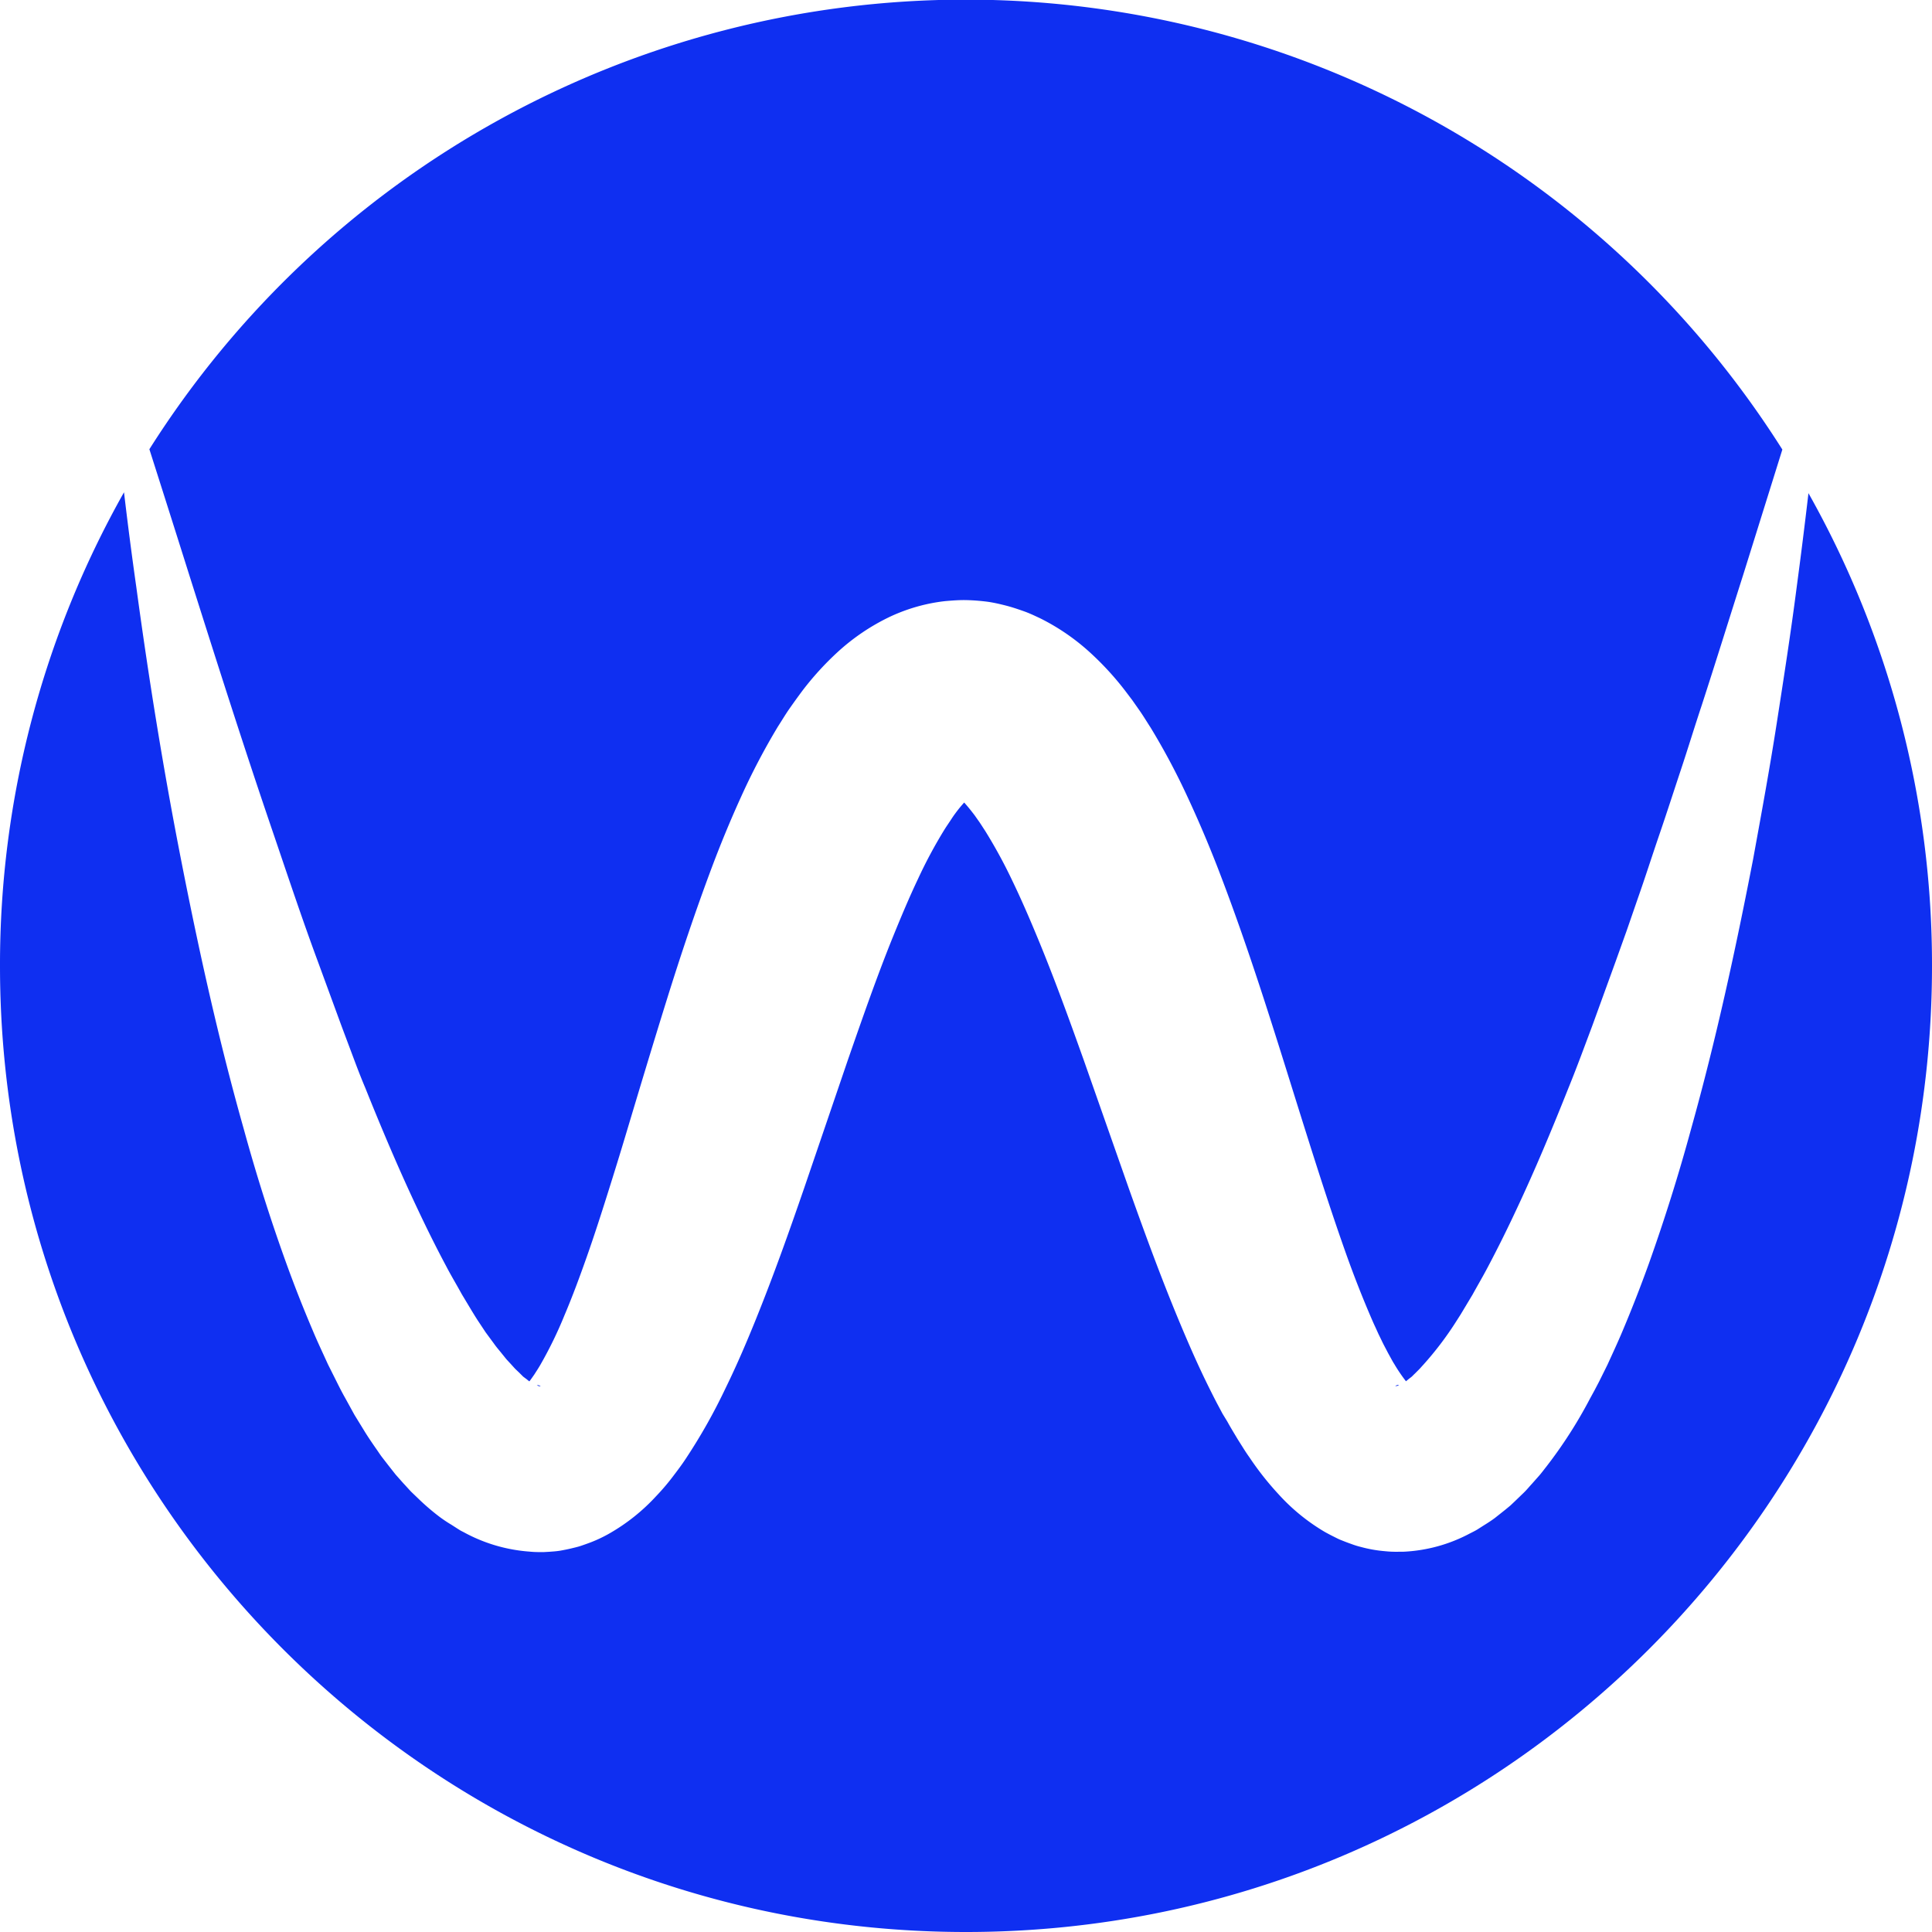 <svg id="Capa_1" data-name="Capa 1" xmlns="http://www.w3.org/2000/svg" viewBox="0 0 492 492"><defs><style>.cls-1{fill:#0f2ff1;}</style></defs><title>1Mesa de trabajo 3</title><path class="cls-1" d="M356.1,352.68H356c-.59.1-.89.47-.32.25.06,0,.11,0,.19,0l.28-.16.17-.07h0A.47.47,0,0,1,356.1,352.68Z"/><path class="cls-1" d="M48.21,146.47c7,22.09,14,44.14,21.46,65.95C73.38,223.32,77,234.22,81,245l5.9,16.09c1,2.68,2,5.32,3,8s2,5.3,3.11,7.92c4.22,10.52,8.61,20.89,13.34,30.88,2.35,5,4.79,9.91,7.33,14.66,1.25,2.4,2.62,4.65,3.9,7l2,3.33c.67,1.12,1.34,2.22,2,3.25l2.08,3.14,2.15,2.92c.7,1,1.45,1.82,2.16,2.73.36.43.72.91,1.07,1.31l1.08,1.17,1.06,1.17,1.05,1,1,1,1,.75a6.42,6.42,0,0,0,.58.46c.37-.46.8-1.11,1.23-1.71.5-.79,1-1.53,1.54-2.46a103.9,103.9,0,0,0,6.18-12.69c2-4.71,3.85-9.71,5.66-14.84s3.52-10.42,5.21-15.78,3.37-10.78,5-16.25c3.3-11,6.63-22.09,10.14-33.35s7.3-22.62,11.64-34.17c2.18-5.78,4.57-11.58,7.25-17.48a172,172,0,0,1,9.43-18c1-1.54,1.9-3.08,3-4.65s2.22-3.13,3.4-4.7a75.49,75.49,0,0,1,8.78-9.61,54.39,54.39,0,0,1,13.4-9.05,45.41,45.41,0,0,1,9.11-3.13,44.55,44.55,0,0,1,5-.84c1.7-.14,3.42-.28,5.13-.25s3.43.16,5.11.36,3.34.58,5,1,3.12.92,4.66,1.46,2.84,1.18,4.24,1.83a55.56,55.56,0,0,1,13,9,74.88,74.88,0,0,1,8.66,9.5l1.77,2.34,1.62,2.31c1.11,1.56,2,3.06,3,4.6a175.29,175.29,0,0,1,9.51,17.87c2.73,5.86,5.17,11.63,7.42,17.38,8.89,22.94,15.58,45.39,22.48,67.27,3.44,10.92,6.89,21.67,10.57,32,1.84,5.14,3.79,10.12,5.8,14.84.5,1.17,1,2.35,1.53,3.46l.77,1.7.79,1.62c.52,1.12,1.07,2.08,1.6,3.13l.8,1.45c.27.49.54,1,.8,1.38a41.37,41.37,0,0,0,3,4.43l.31-.25c.31-.26.62-.51.95-.75s.66-.64,1-.94l1-1c.35-.34.7-.77,1.06-1.15A83,83,0,0,0,371,336.25l1-1.57,1-1.67,2-3.33c1.28-2.33,2.62-4.6,3.88-7q3.78-7.14,7.29-14.67c4.71-10,9.05-20.39,13.24-30.92,1.07-2.62,2.09-5.27,3.1-7.93l3-8,5.85-16.11,2.9-8.09,2.81-8.13c1.91-5.42,3.65-10.9,5.52-16.35s3.63-10.94,5.45-16.41,3.5-11,5.33-16.49c3.57-11,7-22.05,10.52-33.1q5-16,10-32a246,246,0,0,0-415.85-.08Q43.17,130.48,48.21,146.47Z"/><path class="cls-1" d="M137.32,352.84a.66.66,0,0,0-.19-.09.44.44,0,0,0-.2,0h-.06l-.16,0h0l.3.15.14.08h.09a.79.79,0,0,1,.32.08.07.07,0,0,0,.06-.07s-.09-.11-.15-.12Z"/><path class="cls-1" d="M460.54,125.59q-1.4,12-3,23.95c-1.49,11.57-3.29,23.1-5.08,34.64s-3.9,23-6,34.54c-4.46,23-9.43,46-15.82,68.82q-4.67,17.19-10.76,34.3c-2.06,5.71-4.28,11.42-6.7,17.15-1.2,2.86-2.54,5.73-3.84,8.58l-2.14,4.31L406.09,354l-1.18,2.16a116.6,116.6,0,0,1-11.15,17.37c-.58.73-1.11,1.46-1.74,2.19l-1.94,2.19c-.68.73-1.25,1.45-2,2.18l-2.26,2.18-1.14,1.08c-.42.36-.87.72-1.3,1.08l-2.66,2.11c-.93.7-2,1.38-3,2l-1.57,1c-.54.32-1.17.63-1.76.93a39.86,39.86,0,0,1-17,4.69l-1.19,0a10.42,10.42,0,0,1-1.26,0c-.95,0-1.89-.1-2.83-.19a33.2,33.2,0,0,1-5.45-1,20.9,20.9,0,0,1-2.53-.78c-.81-.28-1.61-.59-2.41-.91l-.6-.24-.53-.25-1.06-.53c-.7-.35-1.4-.72-2.09-1.1a50.38,50.38,0,0,1-11.85-9.64,76,76,0,0,1-7.44-9.44c-.55-.77-1.05-1.53-1.52-2.28l-1.44-2.28c-.88-1.48-1.82-3-2.62-4.47L311.32,360l-1.17-2.2c-.79-1.47-1.5-2.91-2.23-4.37-2.88-5.79-5.36-11.51-7.72-17.17-4.71-11.33-8.77-22.5-12.71-33.54L276,270c-3.82-10.71-7.65-21.25-11.81-31.27-2.07-5-4.19-9.89-6.42-14.5a127.77,127.77,0,0,0-6.94-12.72c-.6-.89-1.18-1.86-1.77-2.66l-.87-1.24-.86-1.11c-.62-.78-1.23-1.51-1.8-2.13-.47.54-1,1.14-1.5,1.78s-1.12,1.46-1.69,2.34-1.16,1.72-1.74,2.63a120.29,120.29,0,0,0-6.82,12.7c-2.19,4.61-4.25,9.51-6.29,14.52-4.06,10-7.76,20.64-11.5,31.37L204.8,302.52c-3.82,11.09-7.8,22.3-12.4,33.68-2.31,5.7-4.76,11.44-7.61,17.27a144.65,144.65,0,0,1-10.15,18c-1,1.53-2.21,3.13-3.4,4.69s-2.56,3.19-4.14,4.84a49.52,49.52,0,0,1-12.23,9.69,35.35,35.35,0,0,1-4.41,2.07q-1.22.46-2.43.87c-.8.28-1.74.49-2.61.7s-1.79.39-2.69.55-1.87.22-2.8.29l-1.41.08-.7,0-.61,0q-1.19,0-2.37-.12a41,41,0,0,1-16.67-4.9l-.89-.46-.78-.49-1.56-1a34.17,34.17,0,0,1-3-2,58,58,0,0,1-5-4.25l-2.26-2.17c-.69-.73-1.32-1.45-2-2.17l-1.94-2.19L99,373.29l-1.69-2.18c-.55-.72-1-1.44-1.52-2.17-1-1.44-2-2.9-2.89-4.34l-2.65-4.32L87.9,356c-.82-1.44-1.54-2.87-2.25-4.3l-2.15-4.29c-1.29-2.86-2.66-5.72-3.85-8.58q-3.65-8.57-6.74-17.12c-4.12-11.41-7.71-22.81-10.85-34.26-6.46-22.85-11.5-45.79-16-68.76s-8.2-46-11.34-69.14Q33,137.45,31.58,125.36A244.86,244.86,0,0,0,0,246C0,381.86,110.14,492,246,492S492,381.86,492,246A244.73,244.73,0,0,0,460.54,125.59Z"/></svg>